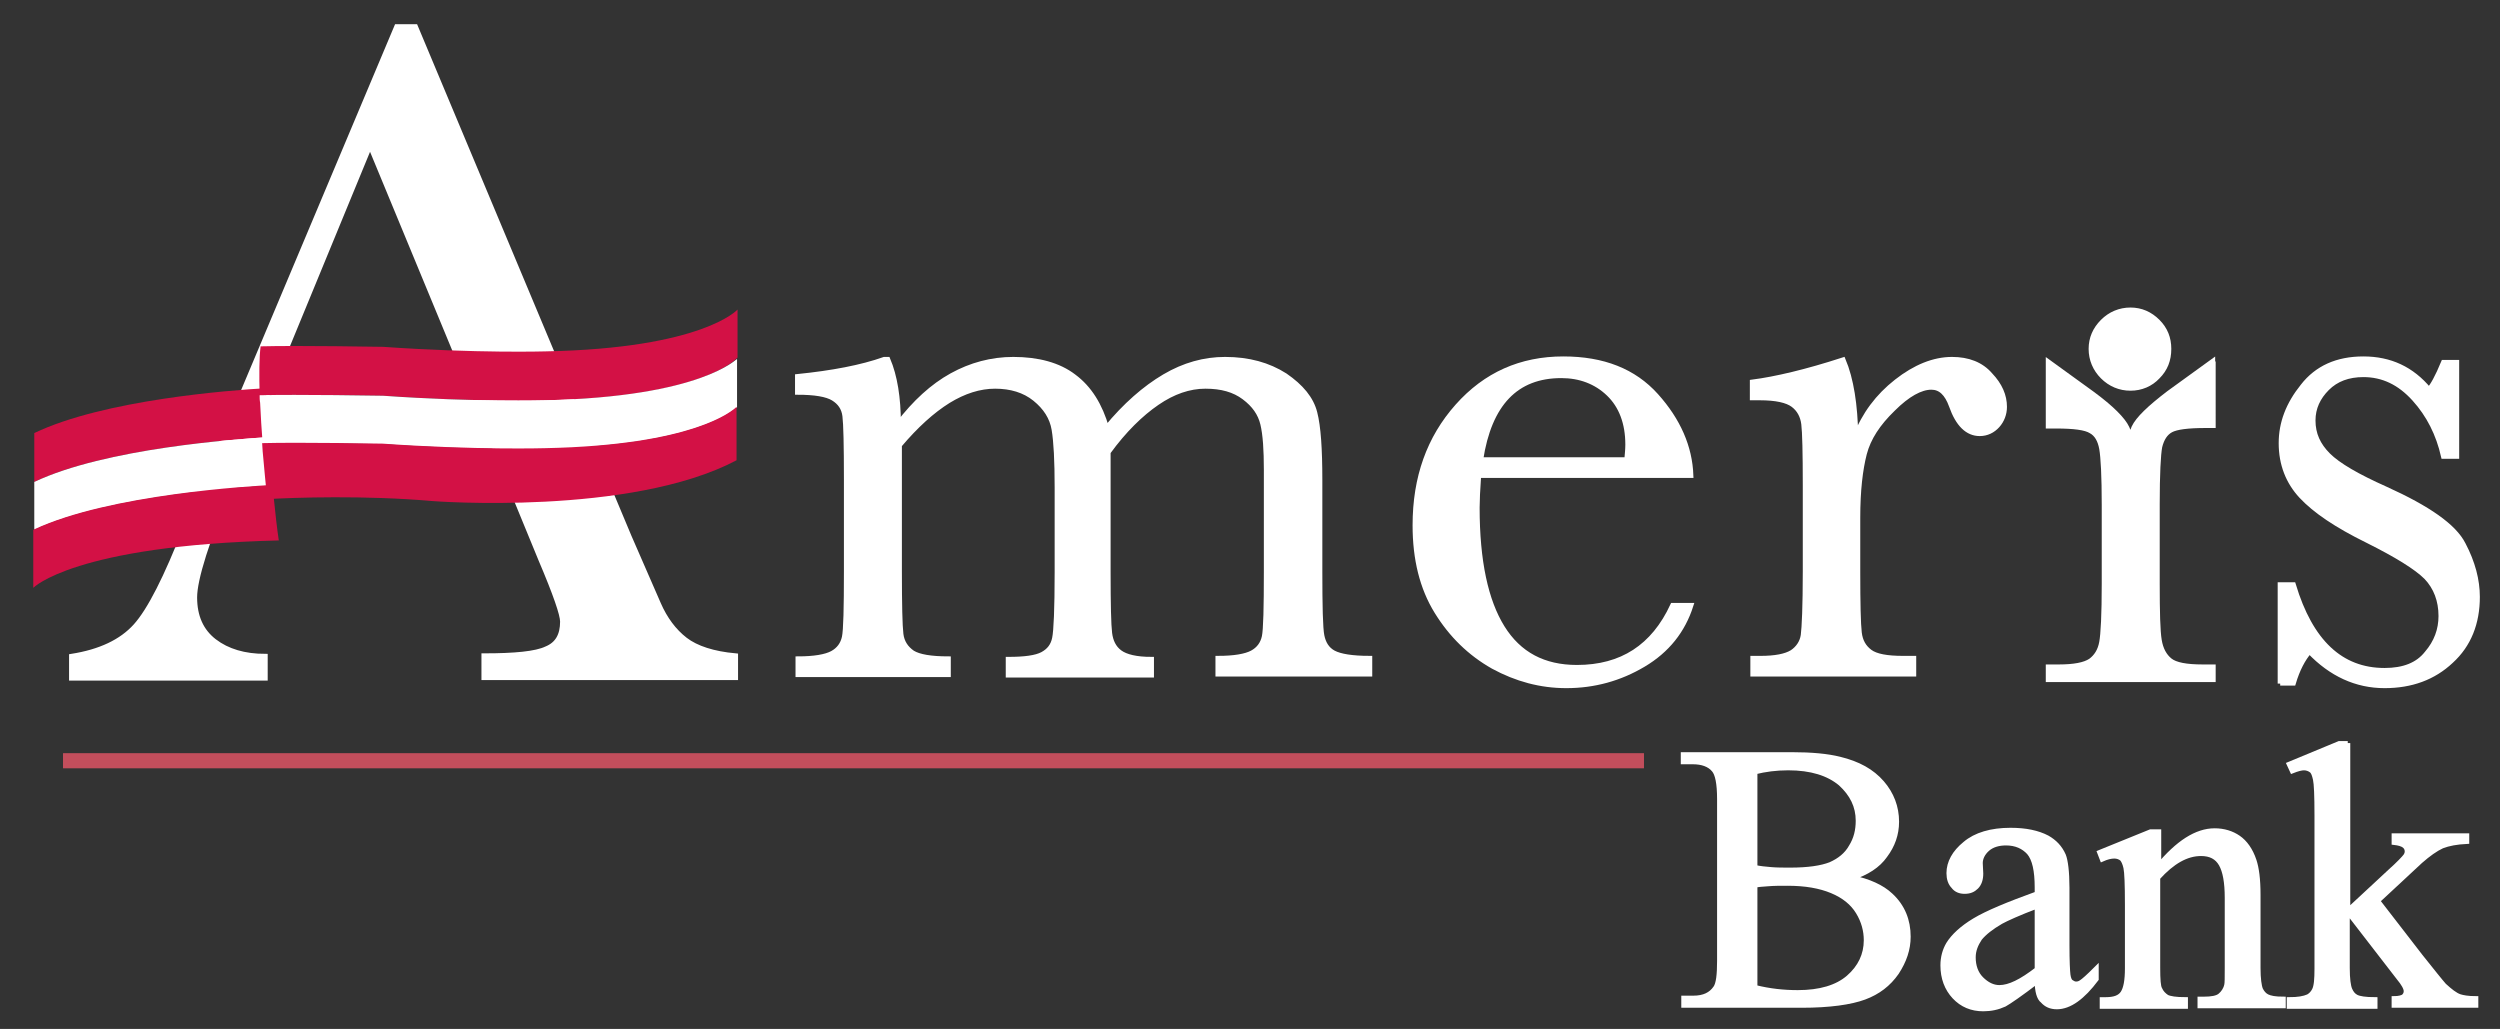 <?xml version="1.0" encoding="utf-8"?>
<!-- Generator: Adobe Illustrator 19.0.0, SVG Export Plug-In . SVG Version: 6.00 Build 0)  -->
<!DOCTYPE svg PUBLIC "-//W3C//DTD SVG 1.1//EN" "http://www.w3.org/Graphics/SVG/1.1/DTD/svg11.dtd">
<svg version="1.1" id="Layer_1" xmlns="http://www.w3.org/2000/svg" xmlns:xlink="http://www.w3.org/1999/xlink" x="0px" y="0px"
	 viewBox="0 0 495.9 204.1" enable-background="new 0 0 495.9 204.1" xml:space="preserve">
<rect x="0" y="0" width="495.9" height="204.1" fill="#333333" stroke="none"/>
<path fill="#231F20" d="M175.4,71.3h0.7c1.4,3.3,2.1,7.6,2.1,12.8c3.3-4.3,6.8-7.5,10.6-9.6c3.8-2.1,7.9-3.2,12.2-3.2
	c4.9,0,9,1.1,12,3.4c3.1,2.3,5.2,5.7,6.5,10.2c3.7-4.5,7.6-7.9,11.5-10.2c3.9-2.3,7.9-3.4,12-3.4c4.7,0,8.6,1.1,11.9,3.2
	c3.2,2.2,5.2,4.6,5.9,7.4c0.7,2.7,1,7.2,1,13.3v18.1c0,7,0.1,11.3,0.4,12.8c0.3,1.5,1,2.7,2.3,3.4c1.3,0.7,3.7,1.1,7.2,1.1v3.1
	h-30.1v-3.1c3.2,0,5.5-0.4,6.8-1.1c1.3-0.7,2.1-1.8,2.4-3.2c0.3-1.4,0.4-5.8,0.4-13V93.3c0-4.1-0.2-7.1-0.7-9.2
	c-0.5-2.1-1.7-3.8-3.7-5.3c-2-1.5-4.5-2.2-7.7-2.2c-3.2,0-6.4,1.1-9.6,3.3c-3.2,2.2-6.5,5.4-9.7,9.8v23.8c0,6.4,0.1,10.5,0.3,12.1
	c0.2,1.6,0.8,2.9,2,3.8c1.2,0.9,3.3,1.4,6.3,1.4v3.1H200v-3.1c3.2,0,5.5-0.3,6.8-1c1.3-0.7,2.1-1.7,2.4-3.2
	c0.3-1.4,0.5-5.8,0.5-13.1V96.7c0-5.3-0.2-9.1-0.6-11.5c-0.4-2.4-1.7-4.4-3.8-6.1c-2.1-1.7-4.8-2.5-7.9-2.5c-3.1,0-6.2,1-9.3,2.9
	c-3.2,2-6.4,4.9-9.7,8.8v25.1c0,6.6,0.1,10.7,0.3,12.4c0.2,1.6,1,2.8,2.3,3.7c1.3,0.8,3.7,1.2,7.1,1.2v3.1h-29.8v-3.1
	c3.2,0,5.5-0.4,6.8-1.1c1.3-0.7,2.1-1.8,2.4-3.2c0.3-1.4,0.4-5.8,0.4-13.1V95.2c0-6.9-0.1-11.1-0.3-12.7c-0.2-1.6-1-2.7-2.3-3.5
	c-1.3-0.8-3.7-1.2-7.1-1.2v-3.1C165.1,74,170.9,72.9,175.4,71.3L175.4,71.3z"/>
<path fill="#FFFFFF" stroke="#FFFFFF" d="M175.4,71.3h0.7c1.4,3.3,2.1,7.6,2.1,12.8c3.3-4.3,6.8-7.5,10.6-9.6
	c3.8-2.1,7.9-3.2,12.2-3.2c4.9,0,9,1.1,12,3.4c3.1,2.3,5.2,5.7,6.5,10.2c3.7-4.5,7.6-7.9,11.5-10.2c3.9-2.3,7.9-3.4,12-3.4
	c4.7,0,8.6,1.1,11.9,3.2c3.2,2.2,5.2,4.6,5.9,7.4c0.7,2.7,1,7.2,1,13.3v18.1c0,7,0.1,11.3,0.4,12.8c0.3,1.5,1,2.7,2.3,3.4
	c1.3,0.7,3.7,1.1,7.2,1.1v3.1h-30.1v-3.1c3.2,0,5.5-0.4,6.8-1.1c1.3-0.7,2.1-1.8,2.4-3.2c0.3-1.4,0.4-5.8,0.4-13V93.3
	c0-4.1-0.2-7.1-0.7-9.2c-0.5-2.1-1.7-3.8-3.7-5.3c-2-1.5-4.5-2.2-7.7-2.2c-3.2,0-6.4,1.1-9.6,3.3c-3.2,2.2-6.5,5.4-9.7,9.8v23.8
	c0,6.4,0.1,10.5,0.3,12.1c0.2,1.6,0.8,2.9,2,3.8c1.2,0.9,3.3,1.4,6.3,1.4v3.1H200v-3.1c3.2,0,5.5-0.3,6.8-1c1.3-0.7,2.1-1.7,2.4-3.2
	c0.3-1.4,0.5-5.8,0.5-13.1V96.7c0-5.3-0.2-9.1-0.6-11.5c-0.4-2.4-1.7-4.4-3.8-6.1c-2.1-1.7-4.8-2.5-7.9-2.5c-3.1,0-6.2,1-9.3,2.9
	c-3.2,2-6.4,4.9-9.7,8.8v25.1c0,6.6,0.1,10.7,0.3,12.4c0.2,1.6,1,2.8,2.3,3.7c1.3,0.8,3.7,1.2,7.1,1.2v3.1h-29.8v-3.1
	c3.2,0,5.5-0.4,6.8-1.1c1.3-0.7,2.1-1.8,2.4-3.2c0.3-1.4,0.4-5.8,0.4-13.1V95.2c0-6.9-0.1-11.1-0.3-12.7c-0.2-1.6-1-2.7-2.3-3.5
	c-1.3-0.8-3.7-1.2-7.1-1.2v-3.1C165.1,74,170.9,72.9,175.4,71.3L175.4,71.3z"/>
<path fill="#231F20" d="M335.4,94.3h-42.1c-0.2,2.9-0.3,5-0.3,6.4c0,10.6,1.7,18.5,5,23.8c3.3,5.3,8.2,7.9,14.8,7.9
	c8.9,0,15.2-4.1,19-12.3h3.6c-1.6,5-4.7,8.9-9.4,11.7c-4.7,2.8-9.8,4.2-15.3,4.2c-5.1,0-9.9-1.3-14.5-3.8
	c-4.6-2.6-8.3-6.2-11.2-10.9c-2.9-4.7-4.3-10.4-4.3-17.1c0-9.5,2.8-17.3,8.4-23.6c5.6-6.3,12.6-9.4,21-9.4c7.9,0,14,2.4,18.4,7.3
	C332.9,83.4,335.2,88.7,335.4,94.3L335.4,94.3z M322.7,91.2c0.1-1.1,0.2-2.1,0.2-3c0-4.3-1.3-7.7-3.8-10.1c-2.5-2.4-5.7-3.6-9.4-3.6
	c-9,0-14.3,5.6-16,16.7H322.7L322.7,91.2z"/>
<path fill="#FFFFFF" stroke="#FFFFFF" d="M335.4,94.3h-42.1c-0.2,2.9-0.3,5-0.3,6.4c0,10.6,1.7,18.5,5,23.8
	c3.3,5.3,8.2,7.9,14.8,7.9c8.9,0,15.2-4.1,19-12.3h3.6c-1.6,5-4.7,8.9-9.4,11.7c-4.7,2.8-9.8,4.2-15.3,4.2c-5.1,0-9.9-1.3-14.5-3.8
	c-4.6-2.6-8.3-6.2-11.2-10.9c-2.9-4.7-4.3-10.4-4.3-17.1c0-9.5,2.8-17.3,8.4-23.6c5.6-6.3,12.6-9.4,21-9.4c7.9,0,14,2.4,18.4,7.3
	C332.9,83.4,335.2,88.7,335.4,94.3L335.4,94.3z M322.7,91.2c0.1-1.1,0.2-2.1,0.2-3c0-4.3-1.3-7.7-3.8-10.1c-2.5-2.4-5.7-3.6-9.4-3.6
	c-9,0-14.3,5.6-16,16.7H322.7L322.7,91.2z"/>
<path fill="#231F20" d="M368.1,86.6c1.7-4.4,4.4-8,8.1-10.9c3.7-2.9,7.4-4.4,11-4.4c3.2,0,5.8,1,7.6,3.1c1.9,2,2.8,4.1,2.8,6.3
	c0,1.4-0.5,2.7-1.4,3.7c-0.9,1-2.1,1.6-3.5,1.6c-2.4,0-4.3-1.8-5.6-5.5c-0.9-2.5-2.2-3.7-4-3.7c-2.1,0-4.7,1.4-7.6,4.3
	c-3,2.9-4.9,5.8-5.7,8.9c-0.8,3.1-1.3,7.3-1.3,12.7v10.7c0,6.4,0.1,10.4,0.3,12.1c0.2,1.7,0.9,2.9,2.1,3.8c1.2,0.9,3.4,1.3,6.6,1.3
	h2.1v3.1h-31.9v-3.1h1.5c2.9,0,5-0.4,6.3-1.2c1.2-0.8,2-2,2.2-3.4c0.2-1.5,0.4-5.7,0.4-12.7v-17c0-6.5-0.1-10.6-0.3-12.2
	c-0.2-1.6-0.9-2.9-2.1-3.8c-1.2-0.9-3.4-1.4-6.6-1.4h-1.5v-3.1c4.6-0.6,10.6-2,18-4.4C367.2,75.2,368,80.3,368.1,86.6L368.1,86.6z"
	/>
<path fill="#FFFFFF" stroke="#FFFFFF" d="M368.1,86.6c1.7-4.4,4.4-8,8.1-10.9c3.7-2.9,7.4-4.4,11-4.4c3.2,0,5.8,1,7.6,3.1
	c1.9,2,2.8,4.1,2.8,6.3c0,1.4-0.5,2.7-1.4,3.7c-0.9,1-2.1,1.6-3.5,1.6c-2.4,0-4.3-1.8-5.6-5.5c-0.9-2.5-2.2-3.7-4-3.7
	c-2.1,0-4.7,1.4-7.6,4.3c-3,2.9-4.9,5.8-5.7,8.9c-0.8,3.1-1.3,7.3-1.3,12.7v10.7c0,6.4,0.1,10.4,0.3,12.1c0.2,1.7,0.9,2.9,2.1,3.8
	c1.2,0.9,3.4,1.3,6.6,1.3h2.1v3.1h-31.9v-3.1h1.5c2.9,0,5-0.4,6.3-1.2c1.2-0.8,2-2,2.2-3.4c0.2-1.5,0.4-5.7,0.4-12.7v-17
	c0-6.5-0.1-10.6-0.3-12.2c-0.2-1.6-0.9-2.9-2.1-3.8c-1.2-0.9-3.4-1.4-6.6-1.4h-1.5v-3.1c4.6-0.6,10.6-2,18-4.4
	C367.2,75.2,368,80.3,368.1,86.6L368.1,86.6z"/>
<path fill="#231F20" d="M452.3,135.6V116h2.6c3.4,11.3,9.4,17,18.1,17c3.8,0,6.6-1.1,8.4-3.4c1.9-2.2,2.8-4.7,2.8-7.4
	c0-3.1-1-5.7-2.9-7.7c-2-2-5.9-4.4-11.7-7.3c-6.1-3-10.4-5.9-13.1-8.8c-2.6-2.8-4-6.3-4-10.5c0-4,1.4-7.7,4.3-11.3
	c2.8-3.6,6.8-5.4,12-5.4c5.3,0,9.6,2,13,6.1c0.7-0.7,1.7-2.5,2.9-5.4h2.6v18.6h-2.6c-1-4.4-2.9-8.2-5.8-11.4
	c-2.9-3.2-6.2-4.8-10.1-4.8c-3,0-5.4,0.9-7.2,2.7c-1.8,1.8-2.8,3.9-2.8,6.4c0,2.7,1,4.9,3,6.9c2,2,5.8,4.2,11.4,6.7
	c8.4,3.8,13.6,7.4,15.4,11c1.9,3.6,2.8,7.1,2.8,10.4c0,5.2-1.7,9.5-5.2,12.7c-3.5,3.3-7.9,4.9-13.2,4.9c-5.6,0-10.6-2.3-14.9-6.8
	c-1.3,1.5-2.4,3.6-3.2,6.3H452.3L452.3,135.6z"/>
<path fill="#FFFFFF" stroke="#FFFFFF" d="M452.3,135.6V116h2.6c3.4,11.3,9.4,17,18.1,17c3.8,0,6.6-1.1,8.4-3.4
	c1.9-2.2,2.8-4.7,2.8-7.4c0-3.1-1-5.7-2.9-7.7c-2-2-5.9-4.4-11.7-7.3c-6.1-3-10.4-5.9-13.1-8.8c-2.6-2.8-4-6.3-4-10.5
	c0-4,1.4-7.7,4.3-11.3c2.8-3.6,6.8-5.4,12-5.4c5.3,0,9.6,2,13,6.1c0.7-0.7,1.7-2.5,2.9-5.4h2.6v18.6h-2.6c-1-4.4-2.9-8.2-5.8-11.4
	c-2.9-3.2-6.2-4.8-10.1-4.8c-3,0-5.4,0.9-7.2,2.7c-1.8,1.8-2.8,3.9-2.8,6.4c0,2.7,1,4.9,3,6.9c2,2,5.8,4.2,11.4,6.7
	c8.4,3.8,13.6,7.4,15.4,11c1.9,3.6,2.8,7.1,2.8,10.4c0,5.2-1.7,9.5-5.2,12.7c-3.5,3.3-7.9,4.9-13.2,4.9c-5.6,0-10.6-2.3-14.9-6.8
	c-1.3,1.5-2.4,3.6-3.2,6.3H452.3L452.3,135.6z"/>
<path fill="#231F20" d="M97.6,87.4H49.3l-3.4,8.1c-4.9,11.7-7.3,19.4-7.3,23c0,3.8,1.3,6.7,3.9,8.7c2.6,2,6,3,10.1,3v4.3H14.2v-4.3
	c5.7-0.9,9.9-2.9,12.7-6c2.8-3.1,6.1-9.6,10-19.6c0.4-0.9,1.9-4.6,4.6-10.9L78.7,5.3h3.7l42.4,101.2l5.8,13.3c1.3,3,3.1,5.4,5.3,7.1
	c2.2,1.7,5.6,2.8,10,3.2v4.3H96v-4.3c6.1,0,10.3-0.4,12.4-1.4c2.2-0.9,3.2-2.7,3.2-5.4c0-1.4-1.4-5.5-4.3-12.3L97.6,87.4L97.6,87.4z
	 M95.7,82.7L73.4,28.8L51.2,82.7H95.7L95.7,82.7z"/>
<path fill="#FFFFFF" stroke="#FFFFFF" d="M97.6,87.4H49.3l-3.4,8.1c-4.9,11.7-7.3,19.4-7.3,23c0,3.8,1.3,6.7,3.9,8.7
	c2.6,2,6,3,10.1,3v4.3H14.2v-4.3c5.7-0.9,9.9-2.9,12.7-6c2.8-3.1,6.1-9.6,10-19.6c0.4-0.9,1.9-4.6,4.6-10.9L78.7,5.3h3.7l42.4,101.2
	l5.8,13.3c1.3,3,3.1,5.4,5.3,7.1c2.2,1.7,5.6,2.8,10,3.2v4.3H96v-4.3c6.1,0,10.3-0.4,12.4-1.4c2.2-0.9,3.2-2.7,3.2-5.4
	c0-1.4-1.4-5.5-4.3-12.3L97.6,87.4L97.6,87.4z M95.7,82.7L73.4,28.8L51.2,82.7H95.7L95.7,82.7z"/>
<path fill="#D31145" d="M52.8,77c-7.2,0.4-32.2,2.3-46,8.9v9.7c14.1-6.7,40.1-8.5,46.5-8.9C53,83.3,52.8,80,52.8,77L52.8,77z"/>
<path fill="#FFFFFF" d="M53.4,88.1c0-0.5-0.1-0.9-0.1-1.4c-6.4,0.4-32.4,2.2-46.5,8.9v9.5c15-7,43.2-8.6,47.3-8.8
	C53.8,93.6,53.6,90.9,53.4,88.1L53.4,88.1z"/>
<path fill="#D31145" d="M54.2,97.8c-0.1-0.5-0.1-1-0.2-1.6C50,96.4,21.8,98,6.8,105c-0.1,0-0.1,0.1-0.2,0.1v11.5
	c0,0,8.1-8.4,48.7-9.4C55,105.2,54.6,101.8,54.2,97.8L54.2,97.8z"/>
<path fill="#D31145" d="M51.5,78.4c7.1-0.2,24.5,0.1,24.5,0.1c18.6,1.3,32.1,0.9,32.1,0.9c31.3-0.6,38-8.3,38-8.3v0
	c0.1,0,0.1-0.1,0.2-0.2v-9.5c0,0-6.8,7.7-38.1,8.3c0,0-13.6,0.4-32.2-0.9c0,0-17-0.3-24.3-0.1C51.4,70.9,51.4,74.4,51.5,78.4
	L51.5,78.4z"/>
<path fill="#FFFFFF" d="M108.1,79.4c0,0-13.6,0.4-32.1-0.9c0,0-17.3-0.3-24.5-0.1c0,0.5,0,1,0.1,1.5c0.1,2.6,0.3,5.3,0.5,8.1
	c7.5-0.2,23.9,0.1,23.9,0.1c18.6,1.3,32.2,0.9,32.2,0.9c29.5-0.6,37.2-7.5,38-8.2v-9.6C146.1,71.1,139.4,78.7,108.1,79.4L108.1,79.4
	z"/>
<path fill="#D31145" d="M146.1,80.7c-0.8,0.8-8.5,7.6-38,8.2c0,0-13.6,0.4-32.2-0.9c0,0-16.4-0.3-23.9-0.1c0,0.5,0.1,1.1,0.1,1.6
	c0.3,3.3,0.6,6.6,0.9,9.5c5.4-0.3,19.2-0.8,32.9,0.4c0,0,39.2,3,60.2-8.1L146.1,80.7C146.2,80.6,146.2,80.6,146.1,80.7L146.1,80.7z"
	/>
<path fill="#231F20" d="M422.6,77c2.1,0,4-0.8,5.4-2.3c1.5-1.5,2.2-3.3,2.2-5.5c0-2.1-0.7-3.9-2.2-5.4c-1.5-1.5-3.3-2.3-5.4-2.3
	c-2.1,0-4,0.8-5.5,2.3c-1.5,1.5-2.3,3.3-2.3,5.4c0,2.1,0.8,4,2.3,5.5C418.6,76.2,420.5,77,422.6,77L422.6,77z M438.9,72.2v-0.5
	l-5.8,4.2l-2.9,2.1c-3.8,2.9-6.1,5.1-6.9,6.8c-0.4,0.9-0.6,1.8-0.7,2.9c-0.1-1-0.3-2-0.7-2.8c-0.8-1.7-3.1-4-6.9-6.8l-2.9-2.1
	l-5.8-4.2v12.7h1.5c3.6,0,5.9,0.3,7,1c1.1,0.6,1.8,1.8,2.1,3.5c0.3,1.7,0.5,5.4,0.5,11.2v15.6c0,6.1-0.2,10-0.5,11.6
	c-0.3,1.7-1.1,2.9-2.2,3.7c-1.2,0.8-3.3,1.2-6.3,1.2h-2.1v2.5h32.7v-2.5h-2.1c-3.2,0-5.4-0.4-6.5-1.3c-1.1-0.9-1.8-2.2-2.1-4
	c-0.3-1.8-0.4-5.5-0.4-11.3v-15.6c0-6.1,0.2-9.9,0.5-11.5c0.4-1.6,1.1-2.7,2.2-3.3c1.1-0.6,3.4-0.9,6.9-0.9h1.5V72.2L438.9,72.2
	L438.9,72.2L438.9,72.2z"/>
<path fill="#FFFFFF" stroke="#FFFFFF" d="M422.6,77c2.1,0,4-0.8,5.4-2.3c1.5-1.5,2.2-3.3,2.2-5.5c0-2.1-0.7-3.9-2.2-5.4
	c-1.5-1.5-3.3-2.3-5.4-2.3c-2.1,0-4,0.8-5.5,2.3c-1.5,1.5-2.3,3.3-2.3,5.4c0,2.1,0.8,4,2.3,5.5C418.6,76.2,420.5,77,422.6,77
	L422.6,77z M438.9,72.2v-0.5l-5.8,4.2l-2.9,2.1c-3.8,2.9-6.1,5.1-6.9,6.8c-0.4,0.9-0.6,1.8-0.7,2.9c-0.1-1-0.3-2-0.7-2.8
	c-0.8-1.7-3.1-4-6.9-6.8l-2.9-2.1l-5.8-4.2v12.7h1.5c3.6,0,5.9,0.3,7,1c1.1,0.6,1.8,1.8,2.1,3.5c0.3,1.7,0.5,5.4,0.5,11.2v15.6
	c0,6.1-0.2,10-0.5,11.6c-0.3,1.7-1.1,2.9-2.2,3.7c-1.2,0.8-3.3,1.2-6.3,1.2h-2.1v2.5h32.7v-2.5h-2.1c-3.2,0-5.4-0.4-6.5-1.3
	c-1.1-0.9-1.8-2.2-2.1-4c-0.3-1.8-0.4-5.5-0.4-11.3v-15.6c0-6.1,0.2-9.9,0.5-11.5c0.4-1.6,1.1-2.7,2.2-3.3c1.1-0.6,3.4-0.9,6.9-0.9
	h1.5V72.2L438.9,72.2L438.9,72.2L438.9,72.2z"/>
<path fill="#231F20" d="M367.3,174.1c3.4,0.7,6,1.9,7.7,3.5c2.4,2.2,3.5,5,3.5,8.2c0,2.5-0.8,4.8-2.3,7.1c-1.6,2.3-3.7,3.9-6.4,4.9
	c-2.7,1-6.9,1.6-12.4,1.6h-23.4v-1.4h1.9c2.1,0,3.5-0.7,4.4-2c0.6-0.8,0.8-2.7,0.8-5.4v-32.1c0-3.1-0.4-5-1.1-5.8
	c-0.9-1.1-2.4-1.6-4.2-1.6h-1.9v-1.4h21.4c4,0,7.2,0.3,9.6,0.9c3.7,0.9,6.4,2.4,8.4,4.7c1.9,2.2,2.9,4.8,2.9,7.7
	c0,2.5-0.8,4.7-2.3,6.7C372.5,171.7,370.3,173.1,367.3,174.1L367.3,174.1z M348.2,172.1c0.9,0.2,1.9,0.3,3.1,0.4
	c1.2,0.1,2.4,0.1,3.8,0.1c3.6,0,6.2-0.4,8-1.1c1.8-0.8,3.2-1.9,4.1-3.5c1-1.6,1.4-3.3,1.4-5.2c0-2.9-1.2-5.3-3.5-7.4
	c-2.4-2-5.8-3.1-10.4-3.1c-2.4,0-4.6,0.3-6.6,0.8V172.1L348.2,172.1z M348.2,195.9c2.8,0.7,5.6,1,8.4,1c4.4,0,7.8-1,10.1-3
	c2.3-2,3.5-4.5,3.5-7.4c0-1.9-0.5-3.8-1.6-5.6c-1.1-1.8-2.8-3.2-5.2-4.2c-2.4-1-5.3-1.5-8.8-1.5c-1.5,0-2.8,0-3.9,0.1
	c-1.1,0.1-1.9,0.1-2.6,0.3V195.9L348.2,195.9z"/>
<path fill="#FFFFFF" stroke="#FFFFFF" d="M367.3,174.1c3.4,0.7,6,1.9,7.7,3.5c2.4,2.2,3.5,5,3.5,8.2c0,2.5-0.8,4.8-2.3,7.1
	c-1.6,2.3-3.7,3.9-6.4,4.9c-2.7,1-6.9,1.6-12.4,1.6h-23.4v-1.4h1.9c2.1,0,3.5-0.7,4.4-2c0.6-0.8,0.8-2.7,0.8-5.4v-32.1
	c0-3.1-0.4-5-1.1-5.8c-0.9-1.1-2.4-1.6-4.2-1.6h-1.9v-1.4h21.4c4,0,7.2,0.3,9.6,0.9c3.7,0.9,6.4,2.4,8.4,4.7
	c1.9,2.2,2.9,4.8,2.9,7.7c0,2.5-0.8,4.7-2.3,6.7C372.5,171.7,370.3,173.1,367.3,174.1L367.3,174.1z M348.2,172.1
	c0.9,0.2,1.9,0.3,3.1,0.4c1.2,0.1,2.4,0.1,3.8,0.1c3.6,0,6.2-0.4,8-1.1c1.8-0.8,3.2-1.9,4.1-3.5c1-1.6,1.4-3.3,1.4-5.2
	c0-2.9-1.2-5.3-3.5-7.4c-2.4-2-5.8-3.1-10.4-3.1c-2.4,0-4.6,0.3-6.6,0.8V172.1L348.2,172.1z M348.2,195.9c2.8,0.7,5.6,1,8.4,1
	c4.4,0,7.8-1,10.1-3c2.3-2,3.5-4.5,3.5-7.4c0-1.9-0.5-3.8-1.6-5.6c-1.1-1.8-2.8-3.2-5.2-4.2c-2.4-1-5.3-1.5-8.8-1.5
	c-1.5,0-2.8,0-3.9,0.1c-1.1,0.1-1.9,0.1-2.6,0.3V195.9L348.2,195.9z"/>
<path fill="#231F20" d="M404.1,194.6c-3.4,2.6-5.6,4.1-6.5,4.6c-1.3,0.6-2.7,0.9-4.2,0.9c-2.3,0-4.2-0.8-5.7-2.4
	c-1.5-1.6-2.3-3.7-2.3-6.2c0-1.6,0.4-3,1.1-4.2c1-1.6,2.7-3.2,5.2-4.7c2.5-1.5,6.6-3.2,12.4-5.3V176c0-3.3-0.5-5.6-1.6-6.9
	c-1.1-1.2-2.6-1.9-4.6-1.9c-1.5,0-2.8,0.4-3.7,1.2c-0.9,0.8-1.4,1.8-1.4,2.8l0.1,2.1c0,1.1-0.3,2-0.9,2.6c-0.6,0.6-1.3,0.9-2.3,0.9
	c-0.9,0-1.7-0.3-2.2-1c-0.6-0.6-0.9-1.5-0.9-2.6c0-2.1,1.1-4.1,3.2-5.8c2.1-1.8,5.2-2.7,9-2.7c3,0,5.4,0.5,7.3,1.5
	c1.4,0.8,2.5,1.9,3.2,3.5c0.4,1,0.7,3.2,0.7,6.4v11.4c0,3.2,0.1,5.1,0.2,5.9c0.1,0.7,0.3,1.2,0.6,1.4c0.3,0.2,0.6,0.4,1,0.4
	c0.4,0,0.7-0.1,1-0.3c0.5-0.3,1.5-1.2,3-2.7v2c-2.7,3.6-5.3,5.5-7.8,5.5c-1.2,0-2.1-0.4-2.8-1.2C404.5,198,404.1,196.6,404.1,194.6
	L404.1,194.6z M404.1,192.3v-12.6c-3.7,1.4-6.1,2.5-7.2,3.1c-1.9,1.1-3.3,2.2-4.2,3.3c-0.8,1.2-1.3,2.4-1.3,3.8
	c0,1.7,0.5,3.2,1.6,4.3c1.1,1.1,2.3,1.7,3.6,1.7C398.6,195.9,401,194.7,404.1,192.3L404.1,192.3z"/>
<path fill="#FFFFFF" stroke="#FFFFFF" d="M404.1,194.6c-3.4,2.6-5.6,4.1-6.5,4.6c-1.3,0.6-2.7,0.9-4.2,0.9c-2.3,0-4.2-0.8-5.7-2.4
	c-1.5-1.6-2.3-3.7-2.3-6.2c0-1.6,0.4-3,1.1-4.2c1-1.6,2.7-3.2,5.2-4.7c2.5-1.5,6.6-3.2,12.4-5.3V176c0-3.3-0.5-5.6-1.6-6.9
	c-1.1-1.2-2.6-1.9-4.6-1.9c-1.5,0-2.8,0.4-3.7,1.2c-0.9,0.8-1.4,1.8-1.4,2.8l0.1,2.1c0,1.1-0.3,2-0.9,2.6c-0.6,0.6-1.3,0.9-2.3,0.9
	c-0.9,0-1.7-0.3-2.2-1c-0.6-0.6-0.9-1.5-0.9-2.6c0-2.1,1.1-4.1,3.2-5.8c2.1-1.8,5.2-2.7,9-2.7c3,0,5.4,0.5,7.3,1.5
	c1.4,0.8,2.5,1.9,3.2,3.5c0.4,1,0.7,3.2,0.7,6.4v11.4c0,3.2,0.1,5.1,0.2,5.9c0.1,0.7,0.3,1.2,0.6,1.4c0.3,0.2,0.6,0.4,1,0.4
	c0.4,0,0.7-0.1,1-0.3c0.5-0.3,1.5-1.2,3-2.7v2c-2.7,3.6-5.3,5.5-7.8,5.5c-1.2,0-2.1-0.4-2.8-1.2C404.5,198,404.1,196.6,404.1,194.6
	L404.1,194.6z M404.1,192.3v-12.6c-3.7,1.4-6.1,2.5-7.2,3.1c-1.9,1.1-3.3,2.2-4.2,3.3c-0.8,1.2-1.3,2.4-1.3,3.8
	c0,1.7,0.5,3.2,1.6,4.3c1.1,1.1,2.3,1.7,3.6,1.7C398.6,195.9,401,194.7,404.1,192.3L404.1,192.3z"/>
<path fill="#231F20" d="M428.1,171.9c3.9-4.7,7.6-7.1,11.2-7.1c1.8,0,3.4,0.5,4.7,1.4c1.3,0.9,2.4,2.4,3.1,4.5
	c0.5,1.5,0.8,3.7,0.8,6.8V192c0,2.1,0.2,3.6,0.5,4.3c0.3,0.6,0.7,1.1,1.3,1.4c0.6,0.3,1.6,0.5,3.2,0.5v1.3h-16.5v-1.3h0.7
	c1.6,0,2.7-0.2,3.3-0.7c0.6-0.5,1.1-1.2,1.3-2.1c0.1-0.4,0.1-1.5,0.1-3.4v-13.9c0-3.1-0.4-5.3-1.2-6.7c-0.8-1.4-2.1-2.1-4-2.1
	c-2.9,0-5.7,1.6-8.6,4.8V192c0,2.3,0.1,3.7,0.4,4.2c0.3,0.7,0.8,1.2,1.4,1.6c0.6,0.3,1.8,0.5,3.7,0.5v1.3h-16.5v-1.3h0.7
	c1.7,0,2.8-0.4,3.4-1.3c0.6-0.9,0.9-2.5,0.9-4.9v-12.6c0-4.1-0.1-6.5-0.3-7.4c-0.2-0.9-0.5-1.5-0.8-1.8c-0.4-0.3-0.9-0.5-1.5-0.5
	c-0.7,0-1.5,0.2-2.4,0.6l-0.5-1.3l10.1-4.1h1.6V171.9L428.1,171.9z"/>
<path fill="#FFFFFF" stroke="#FFFFFF" d="M428.1,171.9c3.9-4.7,7.6-7.1,11.2-7.1c1.8,0,3.4,0.5,4.7,1.4c1.3,0.9,2.4,2.4,3.1,4.5
	c0.5,1.5,0.8,3.7,0.8,6.8V192c0,2.1,0.2,3.6,0.5,4.3c0.3,0.6,0.7,1.1,1.3,1.4c0.6,0.3,1.6,0.5,3.2,0.5v1.3h-16.5v-1.3h0.7
	c1.6,0,2.7-0.2,3.3-0.7c0.6-0.5,1.1-1.2,1.3-2.1c0.1-0.4,0.1-1.5,0.1-3.4v-13.9c0-3.1-0.4-5.3-1.2-6.7c-0.8-1.4-2.1-2.1-4-2.1
	c-2.9,0-5.7,1.6-8.6,4.8V192c0,2.3,0.1,3.7,0.4,4.2c0.3,0.7,0.8,1.2,1.4,1.6c0.6,0.3,1.8,0.5,3.7,0.5v1.3h-16.5v-1.3h0.7
	c1.7,0,2.8-0.4,3.4-1.3c0.6-0.9,0.9-2.5,0.9-4.9v-12.6c0-4.1-0.1-6.5-0.3-7.4c-0.2-0.9-0.5-1.5-0.8-1.8c-0.4-0.3-0.9-0.5-1.5-0.5
	c-0.7,0-1.5,0.2-2.4,0.6l-0.5-1.3l10.1-4.1h1.6V171.9L428.1,171.9z"/>
<path fill="#231F20" d="M465.7,147.4v33.3l8.4-7.8c1.8-1.6,2.8-2.7,3.1-3.1c0.2-0.3,0.3-0.6,0.3-0.9c0-0.5-0.2-0.9-0.6-1.2
	c-0.4-0.3-1.1-0.5-2-0.6v-1.3h14.4v1.1c-2,0.1-3.6,0.4-4.9,0.9c-1.3,0.6-2.7,1.6-4.3,3l-8.5,7.9l8.5,11c2.4,3,3.9,4.9,4.7,5.8
	c1.2,1.1,2.2,1.9,3.1,2.2c0.6,0.2,1.7,0.4,3.2,0.4v1.3h-16.2v-1.3c0.9,0,1.6-0.2,1.9-0.4c0.3-0.3,0.5-0.6,0.5-1.1
	c0-0.6-0.5-1.5-1.5-2.7l-10.2-13.2V192c0,2.2,0.2,3.6,0.5,4.3c0.3,0.7,0.7,1.2,1.3,1.5c0.6,0.3,1.8,0.5,3.7,0.5v1.3h-17v-1.3
	c1.7,0,2.9-0.2,3.8-0.6c0.5-0.3,0.9-0.7,1.2-1.3c0.4-0.8,0.5-2.2,0.5-4.2v-30.5c0-3.9-0.1-6.2-0.3-7.1c-0.2-0.9-0.4-1.5-0.8-1.8
	c-0.4-0.3-0.9-0.5-1.5-0.5c-0.5,0-1.3,0.2-2.3,0.6l-0.6-1.3l9.9-4.1H465.7L465.7,147.4z"/>
<path fill="#FFFFFF" stroke="#FFFFFF" d="M465.7,147.4v33.3l8.4-7.8c1.8-1.6,2.8-2.7,3.1-3.1c0.2-0.3,0.3-0.6,0.3-0.9
	c0-0.5-0.2-0.9-0.6-1.2c-0.4-0.3-1.1-0.5-2-0.6v-1.3h14.4v1.1c-2,0.1-3.6,0.4-4.9,0.9c-1.3,0.6-2.7,1.6-4.3,3l-8.5,7.9l8.5,11
	c2.4,3,3.9,4.9,4.7,5.8c1.2,1.1,2.2,1.9,3.1,2.2c0.6,0.2,1.7,0.4,3.2,0.4v1.3h-16.2v-1.3c0.9,0,1.6-0.2,1.9-0.4
	c0.3-0.3,0.5-0.6,0.5-1.1c0-0.6-0.5-1.5-1.5-2.7l-10.2-13.2V192c0,2.2,0.2,3.6,0.5,4.3c0.3,0.7,0.7,1.2,1.3,1.5
	c0.6,0.3,1.8,0.5,3.7,0.5v1.3h-17v-1.3c1.7,0,2.9-0.2,3.8-0.6c0.5-0.3,0.9-0.7,1.2-1.3c0.4-0.8,0.5-2.2,0.5-4.2v-30.5
	c0-3.9-0.1-6.2-0.3-7.1c-0.2-0.9-0.4-1.5-0.8-1.8c-0.4-0.3-0.9-0.5-1.5-0.5c-0.5,0-1.3,0.2-2.3,0.6l-0.6-1.3l9.9-4.1H465.7
	L465.7,147.4z"/>
<line fill="#D31145" stroke="#C34E5C" stroke-width="3" x1="12.5" y1="150.9" x2="326.1" y2="150.9"/>
</svg>
